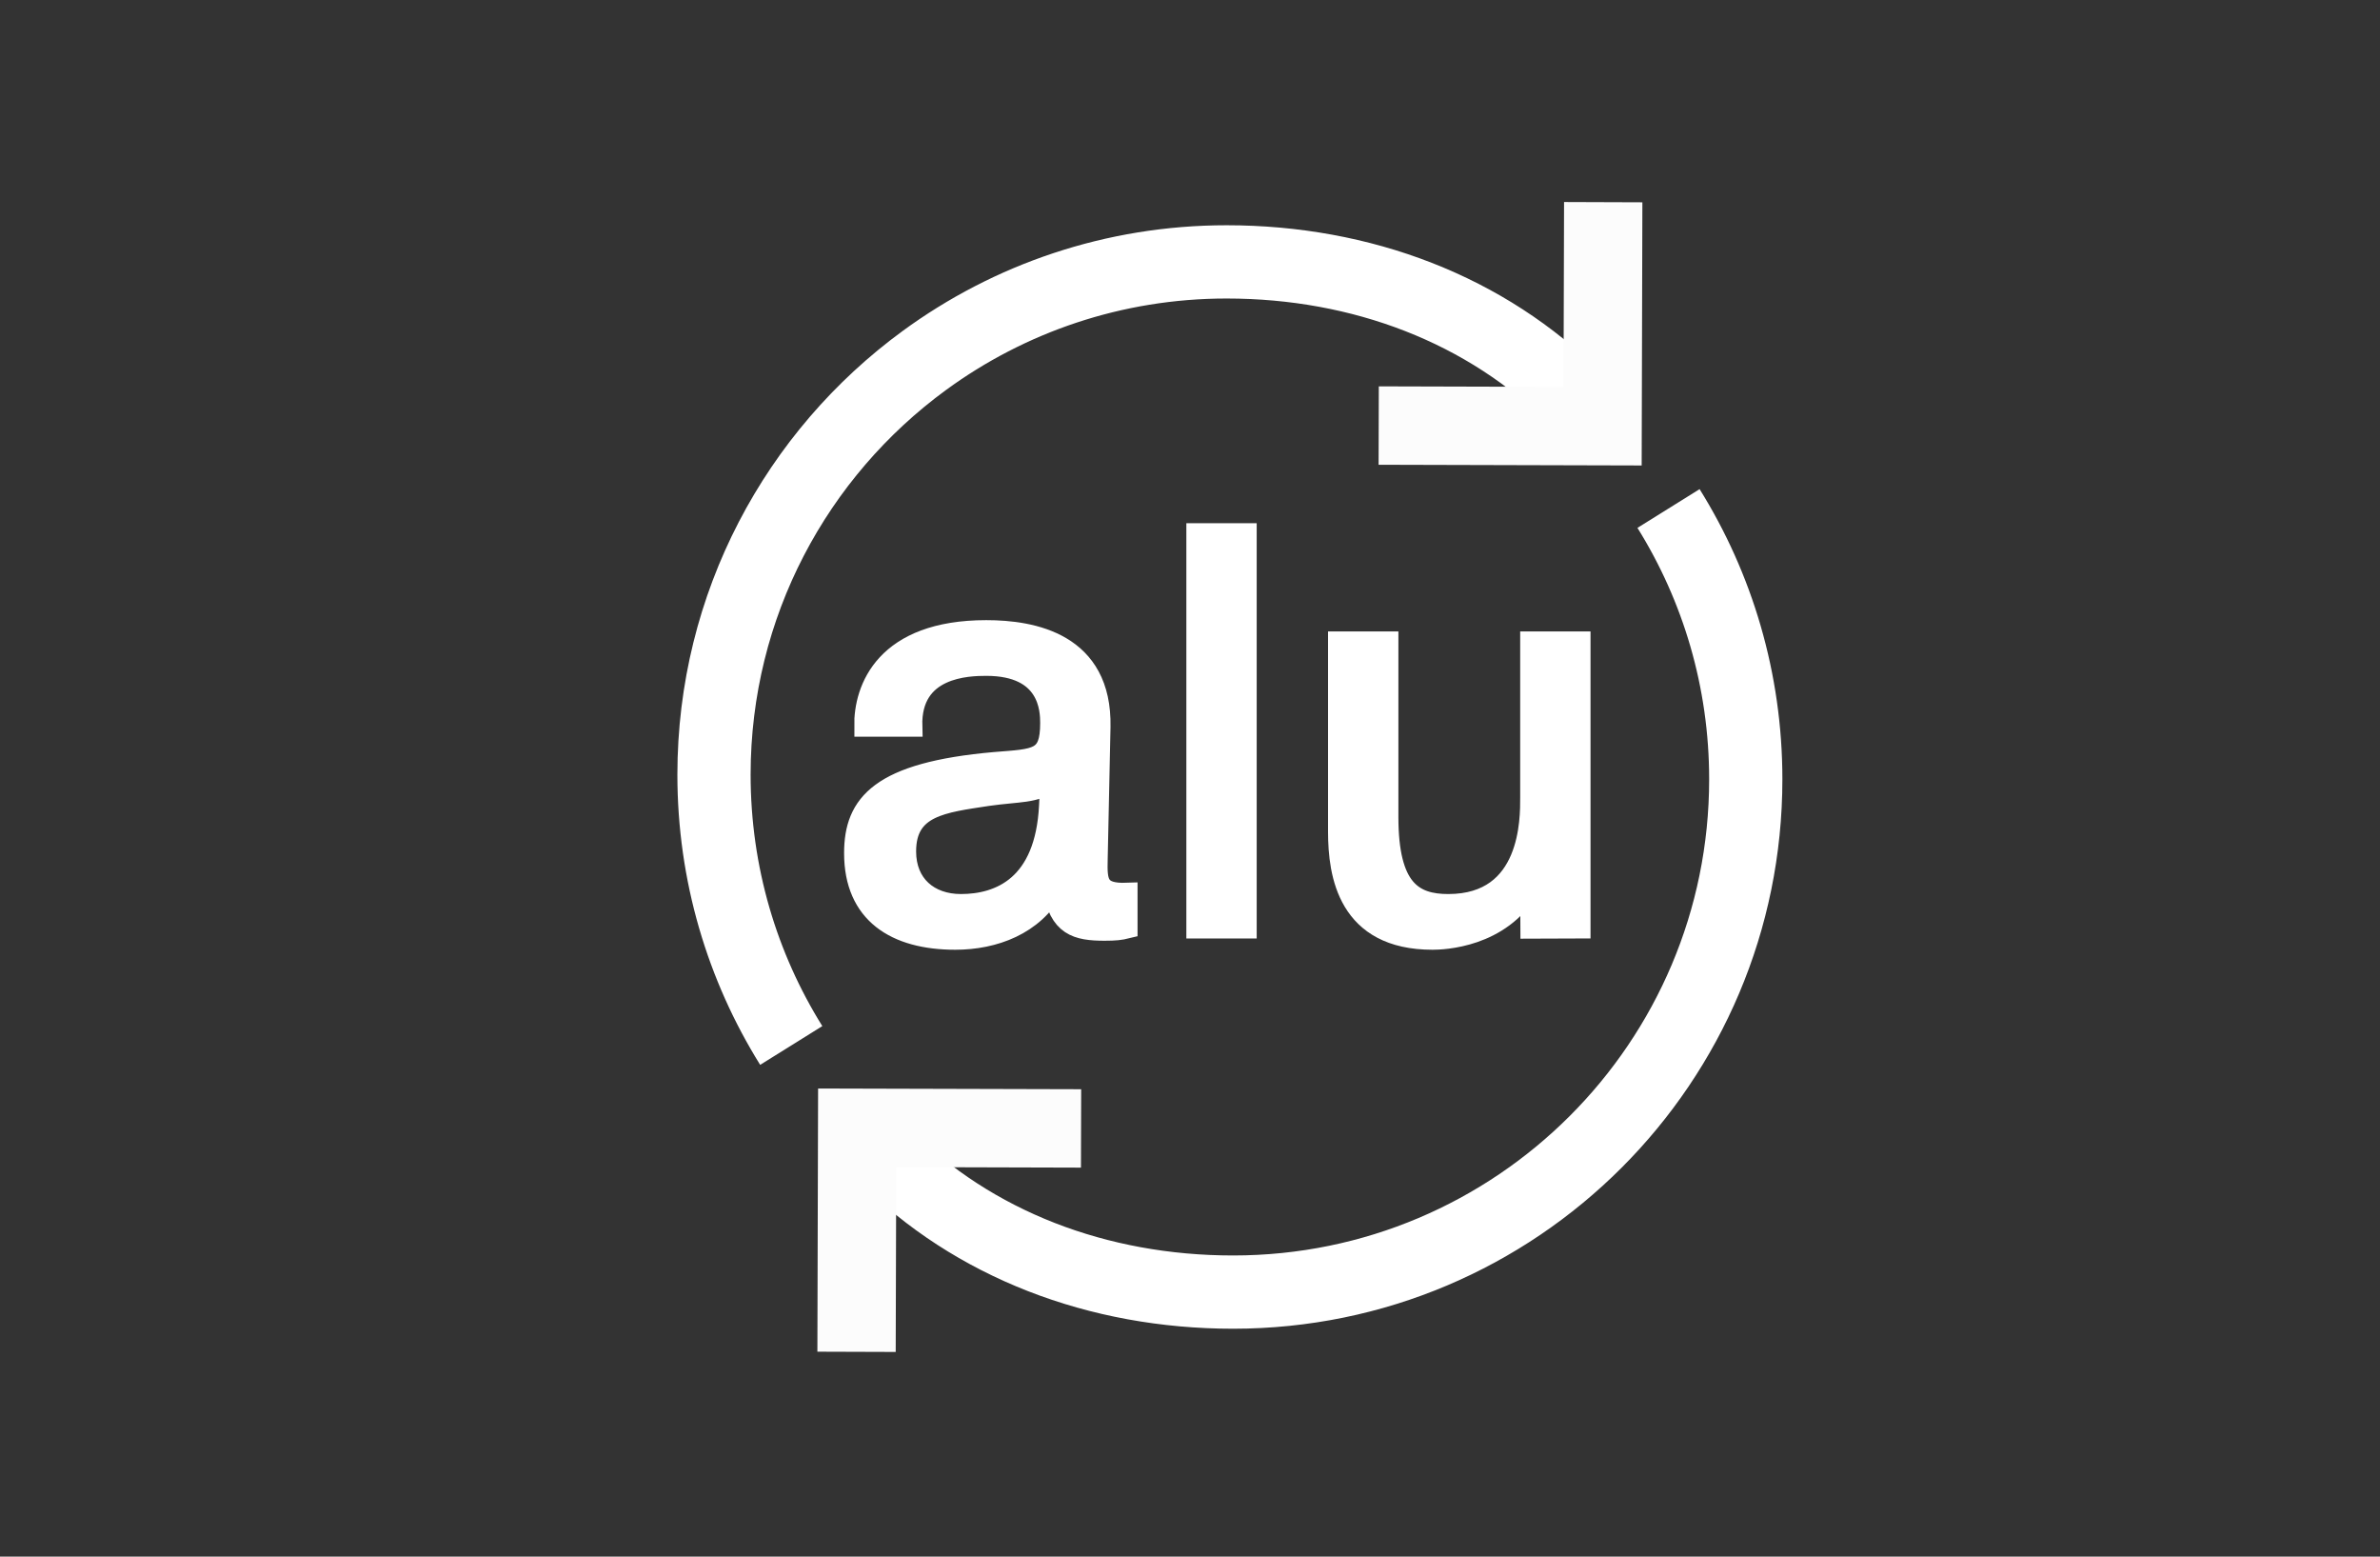 <?xml version="1.0" encoding="UTF-8"?>
<svg width="130px" height="85px" viewBox="0 0 130 85" version="1.1" xmlns="http://www.w3.org/2000/svg" xmlns:xlink="http://www.w3.org/1999/xlink">
    <rect x="0" y="0" width="130" height="85" fill="#333333" stroke="none"/>
    <title>alu</title>
    <g id="alu" stroke="none" stroke-width="1" fill="none" fill-rule="evenodd">
        <g id="CEN_recycling_aluminium" transform="translate(39, 11)">
            <path d="M4.219,46.088 C1.545,41.797 0,36.729 0,31.3 C0,22.011 4.523,13.779 11.486,8.686 C16.116,5.299 21.825,3.3 28,3.3 C35.377,3.3 42.2,5.9 47.09,10.816" id="Path" stroke="#FFFFFF" stroke-width="4"></path>
            <polygon id="Path" fill="#FCFCFC" fill-rule="nonzero" points="36.301 14.378 36.313 10.097 46.403 10.125 46.432 0.032 50.71 0.047 50.671 14.417"></polygon>
            <path d="M52.138,16.767 C54.812,21.058 56.357,26.126 56.357,31.555 C56.357,47.019 43.821,59.555 28.357,59.555 C20.98,59.555 14.157,56.955 9.267,52.039" id="Path" stroke="#FFFFFF" stroke-width="4"></path>
            <polygon id="Path" fill="#FCFCFC" fill-rule="nonzero" points="20.056 48.477 20.044 52.758 9.954 52.729 9.925 62.823 5.647 62.809 5.686 48.438"></polygon>
            <g id="Group" transform="translate(7.6, 18)" fill="#FFFFFF" fill-rule="nonzero" stroke="#FFFFFF" stroke-width="1.134">
                <path d="M0.627,10.661 C0.596,8.599 1.766,5.43 7.274,5.43 C9.798,5.43 13.583,6.107 13.491,10.692 L13.337,17.924 C13.306,19.155 13.337,19.832 14.968,19.771 L14.968,21.679 C14.599,21.771 14.322,21.802 13.737,21.802 C12.229,21.802 11.244,21.555 10.937,19.524 C9.859,21.494 7.705,22.294 5.582,22.294 C2.32,22.294 0.073,20.878 0.073,17.586 C0.073,14.908 1.458,13.185 7.736,12.631 C10.013,12.446 10.783,12.508 10.783,10.477 C10.783,9.769 10.721,7.338 7.274,7.338 C6.289,7.338 3.12,7.399 3.212,10.661 L0.627,10.661 Z M10.783,13.677 C9.952,14.323 9.059,14.2 7.336,14.446 C4.936,14.816 2.873,15.001 2.873,17.493 C2.873,19.309 4.135,20.386 5.889,20.386 C8.013,20.386 10.506,19.37 10.721,15 L10.783,13.677 Z" id="Shape"></path>
                <polygon id="Path" points="21.476 0.137 21.476 21.679 18.768 21.679 18.768 0.137"></polygon>
                <path d="M37.013,21.688 L37.002,19.463 L36.94,19.463 C35.371,22.202 32.201,22.294 31.647,22.294 C27.03,22.294 26.507,18.755 26.507,16.416 L26.507,6.045 L29.216,6.045 L29.216,15.616 C29.216,19.555 30.57,20.386 32.509,20.386 C37.063,20.386 37.002,15.677 37.002,14.569 L37.002,6.045 L39.71,6.045 L39.71,21.678 L37.013,21.688 Z" id="Path"></path>
            </g>
        </g>
    </g>
</svg>